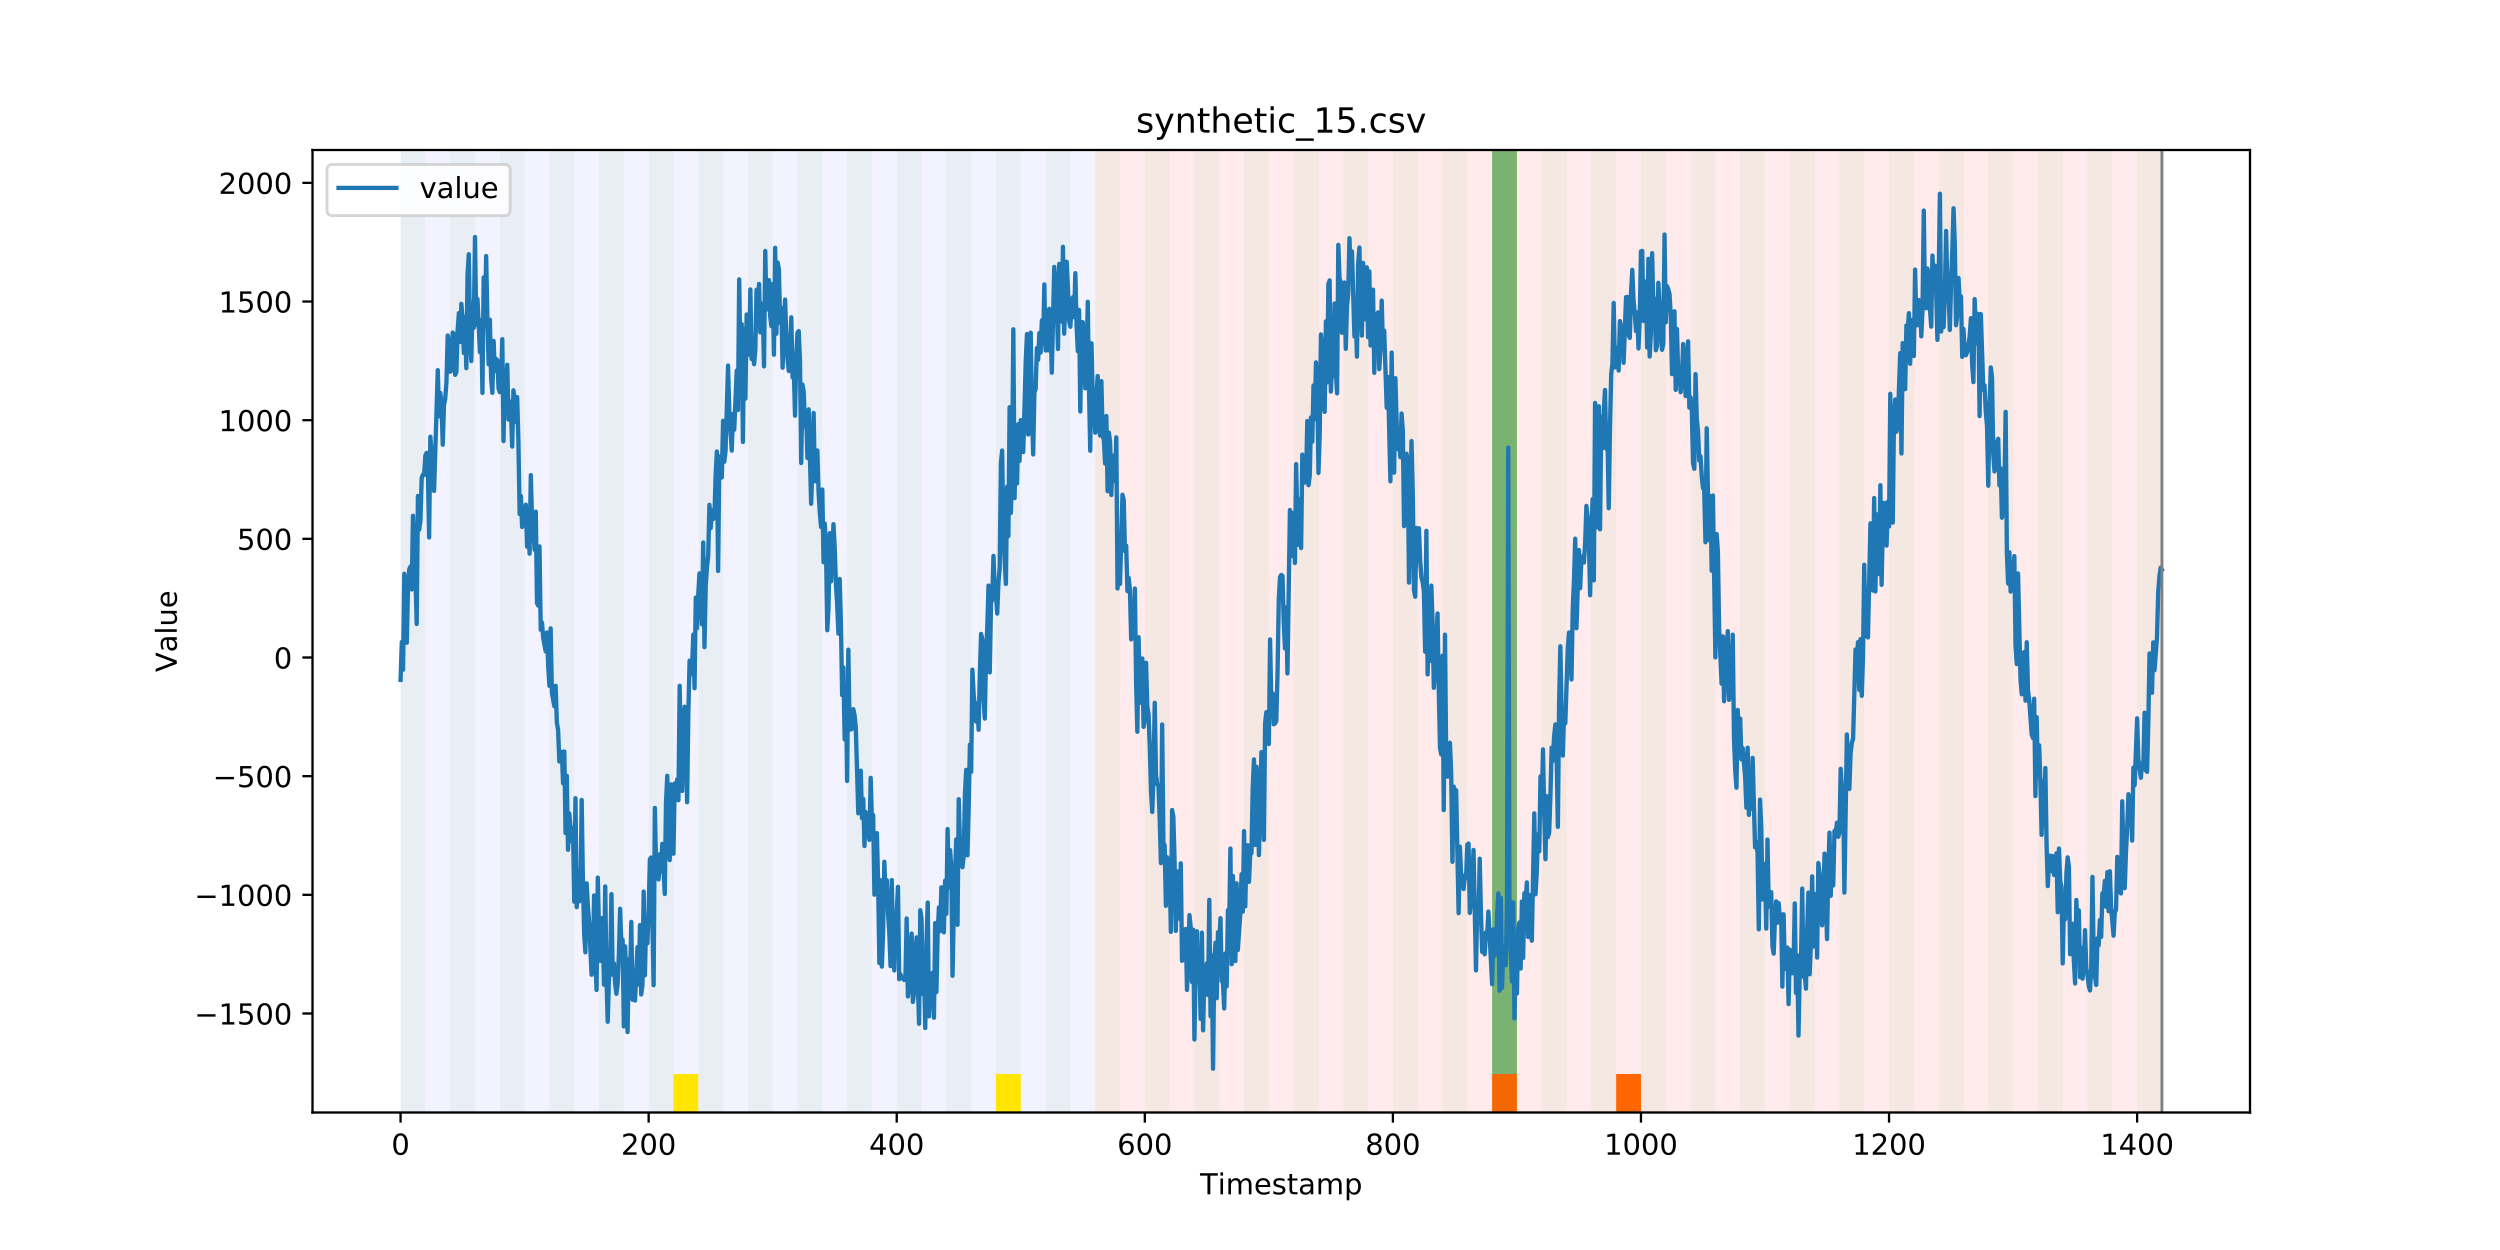 <?xml version="1.0" encoding="utf-8" standalone="no"?>
<!DOCTYPE svg PUBLIC "-//W3C//DTD SVG 1.1//EN"
  "http://www.w3.org/Graphics/SVG/1.1/DTD/svg11.dtd">
<!-- Created with matplotlib (https://matplotlib.org/) -->
<svg height="432pt" version="1.1" viewBox="0 0 864 432" width="864pt" xmlns="http://www.w3.org/2000/svg" xmlns:xlink="http://www.w3.org/1999/xlink">
 <defs>
  <style type="text/css">
*{stroke-linecap:butt;stroke-linejoin:round;}
  </style>
 </defs>
 <g id="figure_1">
  <g id="patch_1">
   <path d="M 0 432 
L 864 432 
L 864 0 
L 0 0 
z
" style="fill:#ffffff;"/>
  </g>
  <g id="axes_1">
   <g id="patch_2">
    <path d="M 108 384.48 
L 777.6 384.48 
L 777.6 51.84 
L 108 51.84 
z
" style="fill:#ffffff;"/>
   </g>
   <g id="patch_3">
    <path clip-path="url(#p6704847ea9)" d="M 138.436 384.48 
L 138.436 51.84 
L 378.498 51.84 
L 378.498 384.48 
z
" style="fill:#0000ff;opacity:0.05;"/>
   </g>
   <g id="patch_4">
    <path clip-path="url(#p6704847ea9)" d="M 378.498 384.48 
L 378.498 51.84 
L 747.164 51.84 
L 747.164 384.48 
z
" style="fill:#ff0000;opacity:0.08;"/>
   </g>
   <g id="patch_5">
    <path clip-path="url(#p6704847ea9)" d="M 138.436 384.48 
L 138.436 51.84 
L 147.01 51.84 
L 147.01 384.48 
z
" style="fill:#008000;opacity:0.04;"/>
   </g>
   <g id="patch_6">
    <path clip-path="url(#p6704847ea9)" d="M 155.584 384.48 
L 155.584 51.84 
L 164.157 51.84 
L 164.157 384.48 
z
" style="fill:#008000;opacity:0.04;"/>
   </g>
   <g id="patch_7">
    <path clip-path="url(#p6704847ea9)" d="M 172.731 384.48 
L 172.731 51.84 
L 181.304 51.84 
L 181.304 384.48 
z
" style="fill:#008000;opacity:0.04;"/>
   </g>
   <g id="patch_8">
    <path clip-path="url(#p6704847ea9)" d="M 189.878 384.48 
L 189.878 51.84 
L 198.452 51.84 
L 198.452 384.48 
z
" style="fill:#008000;opacity:0.04;"/>
   </g>
   <g id="patch_9">
    <path clip-path="url(#p6704847ea9)" d="M 207.025 384.48 
L 207.025 51.84 
L 215.599 51.84 
L 215.599 384.48 
z
" style="fill:#008000;opacity:0.04;"/>
   </g>
   <g id="patch_10">
    <path clip-path="url(#p6704847ea9)" d="M 224.173 384.48 
L 224.173 51.84 
L 232.746 51.84 
L 232.746 384.48 
z
" style="fill:#008000;opacity:0.04;"/>
   </g>
   <g id="patch_11">
    <path clip-path="url(#p6704847ea9)" d="M 232.746 384.48 
L 232.746 371.174 
L 241.32 371.174 
L 241.32 384.48 
z
" style="fill:#ffe500;"/>
   </g>
   <g id="patch_12">
    <path clip-path="url(#p6704847ea9)" d="M 241.32 384.48 
L 241.32 51.84 
L 249.893 51.84 
L 249.893 384.48 
z
" style="fill:#008000;opacity:0.04;"/>
   </g>
   <g id="patch_13">
    <path clip-path="url(#p6704847ea9)" d="M 258.467 384.48 
L 258.467 51.84 
L 267.041 51.84 
L 267.041 384.48 
z
" style="fill:#008000;opacity:0.04;"/>
   </g>
   <g id="patch_14">
    <path clip-path="url(#p6704847ea9)" d="M 275.614 384.48 
L 275.614 51.84 
L 284.188 51.84 
L 284.188 384.48 
z
" style="fill:#008000;opacity:0.04;"/>
   </g>
   <g id="patch_15">
    <path clip-path="url(#p6704847ea9)" d="M 515.676 384.48 
L 515.676 371.174 
L 524.249 371.174 
L 524.249 384.48 
z
" style="fill:#ff6600;"/>
   </g>
   <g id="patch_16">
    <path clip-path="url(#p6704847ea9)" d="M 292.762 384.48 
L 292.762 51.84 
L 301.335 51.84 
L 301.335 384.48 
z
" style="fill:#008000;opacity:0.04;"/>
   </g>
   <g id="patch_17">
    <path clip-path="url(#p6704847ea9)" d="M 309.909 384.48 
L 309.909 51.84 
L 318.482 51.84 
L 318.482 384.48 
z
" style="fill:#008000;opacity:0.04;"/>
   </g>
   <g id="patch_18">
    <path clip-path="url(#p6704847ea9)" d="M 558.544 384.48 
L 558.544 371.174 
L 567.118 371.174 
L 567.118 384.48 
z
" style="fill:#ff6600;"/>
   </g>
   <g id="patch_19">
    <path clip-path="url(#p6704847ea9)" d="M 327.056 384.48 
L 327.056 51.84 
L 335.63 51.84 
L 335.63 384.48 
z
" style="fill:#008000;opacity:0.04;"/>
   </g>
   <g id="patch_20">
    <path clip-path="url(#p6704847ea9)" d="M 344.203 384.48 
L 344.203 51.84 
L 352.777 51.84 
L 352.777 384.48 
z
" style="fill:#008000;opacity:0.04;"/>
   </g>
   <g id="patch_21">
    <path clip-path="url(#p6704847ea9)" d="M 344.203 384.48 
L 344.203 371.174 
L 352.777 371.174 
L 352.777 384.48 
z
" style="fill:#ffe500;"/>
   </g>
   <g id="patch_22">
    <path clip-path="url(#p6704847ea9)" d="M 361.351 384.48 
L 361.351 51.84 
L 369.924 51.84 
L 369.924 384.48 
z
" style="fill:#008000;opacity:0.04;"/>
   </g>
   <g id="patch_23">
    <path clip-path="url(#p6704847ea9)" d="M 378.498 384.48 
L 378.498 51.84 
L 387.071 51.84 
L 387.071 384.48 
z
" style="fill:#008000;opacity:0.04;"/>
   </g>
   <g id="patch_24">
    <path clip-path="url(#p6704847ea9)" d="M 395.645 384.48 
L 395.645 51.84 
L 404.219 51.84 
L 404.219 384.48 
z
" style="fill:#008000;opacity:0.04;"/>
   </g>
   <g id="patch_25">
    <path clip-path="url(#p6704847ea9)" d="M 412.792 384.48 
L 412.792 51.84 
L 421.366 51.84 
L 421.366 384.48 
z
" style="fill:#008000;opacity:0.04;"/>
   </g>
   <g id="patch_26">
    <path clip-path="url(#p6704847ea9)" d="M 429.94 384.48 
L 429.94 51.84 
L 438.513 51.84 
L 438.513 384.48 
z
" style="fill:#008000;opacity:0.04;"/>
   </g>
   <g id="patch_27">
    <path clip-path="url(#p6704847ea9)" d="M 447.087 384.48 
L 447.087 51.84 
L 455.66 51.84 
L 455.66 384.48 
z
" style="fill:#008000;opacity:0.04;"/>
   </g>
   <g id="patch_28">
    <path clip-path="url(#p6704847ea9)" d="M 464.234 384.48 
L 464.234 51.84 
L 472.808 51.84 
L 472.808 384.48 
z
" style="fill:#008000;opacity:0.04;"/>
   </g>
   <g id="patch_29">
    <path clip-path="url(#p6704847ea9)" d="M 481.381 384.48 
L 481.381 51.84 
L 489.955 51.84 
L 489.955 384.48 
z
" style="fill:#008000;opacity:0.04;"/>
   </g>
   <g id="patch_30">
    <path clip-path="url(#p6704847ea9)" d="M 498.529 384.48 
L 498.529 51.84 
L 507.102 51.84 
L 507.102 384.48 
z
" style="fill:#008000;opacity:0.04;"/>
   </g>
   <g id="patch_31">
    <path clip-path="url(#p6704847ea9)" d="M 515.676 384.48 
L 515.676 51.84 
L 524.249 51.84 
L 524.249 384.48 
z
" style="fill:#008000;opacity:0.04;"/>
   </g>
   <g id="patch_32">
    <path clip-path="url(#p6704847ea9)" d="M 515.676 371.174 
L 515.676 51.84 
L 524.249 51.84 
L 524.249 371.174 
z
" style="fill:#008000;opacity:0.5;"/>
   </g>
   <g id="patch_33">
    <path clip-path="url(#p6704847ea9)" d="M 532.823 384.48 
L 532.823 51.84 
L 541.397 51.84 
L 541.397 384.48 
z
" style="fill:#008000;opacity:0.04;"/>
   </g>
   <g id="patch_34">
    <path clip-path="url(#p6704847ea9)" d="M 549.97 384.48 
L 549.97 51.84 
L 558.544 51.84 
L 558.544 384.48 
z
" style="fill:#008000;opacity:0.04;"/>
   </g>
   <g id="patch_35">
    <path clip-path="url(#p6704847ea9)" d="M 567.118 384.48 
L 567.118 51.84 
L 575.691 51.84 
L 575.691 384.48 
z
" style="fill:#008000;opacity:0.04;"/>
   </g>
   <g id="patch_36">
    <path clip-path="url(#p6704847ea9)" d="M 584.265 384.48 
L 584.265 51.84 
L 592.838 51.84 
L 592.838 384.48 
z
" style="fill:#008000;opacity:0.04;"/>
   </g>
   <g id="patch_37">
    <path clip-path="url(#p6704847ea9)" d="M 601.412 384.48 
L 601.412 51.84 
L 609.986 51.84 
L 609.986 384.48 
z
" style="fill:#008000;opacity:0.04;"/>
   </g>
   <g id="patch_38">
    <path clip-path="url(#p6704847ea9)" d="M 618.559 384.48 
L 618.559 51.84 
L 627.133 51.84 
L 627.133 384.48 
z
" style="fill:#008000;opacity:0.04;"/>
   </g>
   <g id="patch_39">
    <path clip-path="url(#p6704847ea9)" d="M 635.707 384.48 
L 635.707 51.84 
L 644.28 51.84 
L 644.28 384.48 
z
" style="fill:#008000;opacity:0.04;"/>
   </g>
   <g id="patch_40">
    <path clip-path="url(#p6704847ea9)" d="M 652.854 384.48 
L 652.854 51.84 
L 661.427 51.84 
L 661.427 384.48 
z
" style="fill:#008000;opacity:0.04;"/>
   </g>
   <g id="patch_41">
    <path clip-path="url(#p6704847ea9)" d="M 670.001 384.48 
L 670.001 51.84 
L 678.575 51.84 
L 678.575 384.48 
z
" style="fill:#008000;opacity:0.04;"/>
   </g>
   <g id="patch_42">
    <path clip-path="url(#p6704847ea9)" d="M 687.148 384.48 
L 687.148 51.84 
L 695.722 51.84 
L 695.722 384.48 
z
" style="fill:#008000;opacity:0.04;"/>
   </g>
   <g id="patch_43">
    <path clip-path="url(#p6704847ea9)" d="M 704.296 384.48 
L 704.296 51.84 
L 712.869 51.84 
L 712.869 384.48 
z
" style="fill:#008000;opacity:0.04;"/>
   </g>
   <g id="patch_44">
    <path clip-path="url(#p6704847ea9)" d="M 721.443 384.48 
L 721.443 51.84 
L 730.016 51.84 
L 730.016 384.48 
z
" style="fill:#008000;opacity:0.04;"/>
   </g>
   <g id="patch_45">
    <path clip-path="url(#p6704847ea9)" d="M 738.59 384.48 
L 738.59 51.84 
L 747.164 51.84 
L 747.164 384.48 
z
" style="fill:#008000;opacity:0.04;"/>
   </g>
   <g id="matplotlib.axis_1">
    <g id="xtick_1">
     <g id="line2d_1">
      <defs>
       <path d="M 0 0 
L 0 3.5 
" id="m5e4b056635" style="stroke:#000000;stroke-width:0.8;"/>
      </defs>
      <g>
       <use style="stroke:#000000;stroke-width:0.8;" x="138.436" xlink:href="#m5e4b056635" y="384.48"/>
      </g>
     </g>
     <g id="text_1">
      <!-- 0 -->
      <defs>
       <path d="M 31.781 66.406 
Q 24.172 66.406 20.328 58.906 
Q 16.5 51.422 16.5 36.375 
Q 16.5 21.391 20.328 13.891 
Q 24.172 6.391 31.781 6.391 
Q 39.453 6.391 43.281 13.891 
Q 47.125 21.391 47.125 36.375 
Q 47.125 51.422 43.281 58.906 
Q 39.453 66.406 31.781 66.406 
z
M 31.781 74.219 
Q 44.047 74.219 50.516 64.516 
Q 56.984 54.828 56.984 36.375 
Q 56.984 17.969 50.516 8.266 
Q 44.047 -1.422 31.781 -1.422 
Q 19.531 -1.422 13.062 8.266 
Q 6.594 17.969 6.594 36.375 
Q 6.594 54.828 13.062 64.516 
Q 19.531 74.219 31.781 74.219 
z
" id="DejaVuSans-48"/>
      </defs>
      <g transform="translate(135.255 399.078)scale(0.1 -0.1)">
       <use xlink:href="#DejaVuSans-48"/>
      </g>
     </g>
    </g>
    <g id="xtick_2">
     <g id="line2d_2">
      <g>
       <use style="stroke:#000000;stroke-width:0.8;" x="224.173" xlink:href="#m5e4b056635" y="384.48"/>
      </g>
     </g>
     <g id="text_2">
      <!-- 200 -->
      <defs>
       <path d="M 19.188 8.297 
L 53.609 8.297 
L 53.609 0 
L 7.328 0 
L 7.328 8.297 
Q 12.938 14.109 22.625 23.891 
Q 32.328 33.688 34.812 36.531 
Q 39.547 41.844 41.422 45.531 
Q 43.312 49.219 43.312 52.781 
Q 43.312 58.594 39.234 62.25 
Q 35.156 65.922 28.609 65.922 
Q 23.969 65.922 18.812 64.312 
Q 13.672 62.703 7.812 59.422 
L 7.812 69.391 
Q 13.766 71.781 18.938 73 
Q 24.125 74.219 28.422 74.219 
Q 39.75 74.219 46.484 68.547 
Q 53.219 62.891 53.219 53.422 
Q 53.219 48.922 51.531 44.891 
Q 49.859 40.875 45.406 35.406 
Q 44.188 33.984 37.641 27.219 
Q 31.109 20.453 19.188 8.297 
z
" id="DejaVuSans-50"/>
      </defs>
      <g transform="translate(214.629 399.078)scale(0.1 -0.1)">
       <use xlink:href="#DejaVuSans-50"/>
       <use x="63.623" xlink:href="#DejaVuSans-48"/>
       <use x="127.246" xlink:href="#DejaVuSans-48"/>
      </g>
     </g>
    </g>
    <g id="xtick_3">
     <g id="line2d_3">
      <g>
       <use style="stroke:#000000;stroke-width:0.8;" x="309.909" xlink:href="#m5e4b056635" y="384.48"/>
      </g>
     </g>
     <g id="text_3">
      <!-- 400 -->
      <defs>
       <path d="M 37.797 64.312 
L 12.891 25.391 
L 37.797 25.391 
z
M 35.203 72.906 
L 47.609 72.906 
L 47.609 25.391 
L 58.016 25.391 
L 58.016 17.188 
L 47.609 17.188 
L 47.609 0 
L 37.797 0 
L 37.797 17.188 
L 4.891 17.188 
L 4.891 26.703 
z
" id="DejaVuSans-52"/>
      </defs>
      <g transform="translate(300.365 399.078)scale(0.1 -0.1)">
       <use xlink:href="#DejaVuSans-52"/>
       <use x="63.623" xlink:href="#DejaVuSans-48"/>
       <use x="127.246" xlink:href="#DejaVuSans-48"/>
      </g>
     </g>
    </g>
    <g id="xtick_4">
     <g id="line2d_4">
      <g>
       <use style="stroke:#000000;stroke-width:0.8;" x="395.645" xlink:href="#m5e4b056635" y="384.48"/>
      </g>
     </g>
     <g id="text_4">
      <!-- 600 -->
      <defs>
       <path d="M 33.016 40.375 
Q 26.375 40.375 22.484 35.828 
Q 18.609 31.297 18.609 23.391 
Q 18.609 15.531 22.484 10.953 
Q 26.375 6.391 33.016 6.391 
Q 39.656 6.391 43.531 10.953 
Q 47.406 15.531 47.406 23.391 
Q 47.406 31.297 43.531 35.828 
Q 39.656 40.375 33.016 40.375 
z
M 52.594 71.297 
L 52.594 62.312 
Q 48.875 64.062 45.094 64.984 
Q 41.312 65.922 37.594 65.922 
Q 27.828 65.922 22.672 59.328 
Q 17.531 52.734 16.797 39.406 
Q 19.672 43.656 24.016 45.922 
Q 28.375 48.188 33.594 48.188 
Q 44.578 48.188 50.953 41.516 
Q 57.328 34.859 57.328 23.391 
Q 57.328 12.156 50.688 5.359 
Q 44.047 -1.422 33.016 -1.422 
Q 20.359 -1.422 13.672 8.266 
Q 6.984 17.969 6.984 36.375 
Q 6.984 53.656 15.188 63.938 
Q 23.391 74.219 37.203 74.219 
Q 40.922 74.219 44.703 73.484 
Q 48.484 72.75 52.594 71.297 
z
" id="DejaVuSans-54"/>
      </defs>
      <g transform="translate(386.101 399.078)scale(0.1 -0.1)">
       <use xlink:href="#DejaVuSans-54"/>
       <use x="63.623" xlink:href="#DejaVuSans-48"/>
       <use x="127.246" xlink:href="#DejaVuSans-48"/>
      </g>
     </g>
    </g>
    <g id="xtick_5">
     <g id="line2d_5">
      <g>
       <use style="stroke:#000000;stroke-width:0.8;" x="481.381" xlink:href="#m5e4b056635" y="384.48"/>
      </g>
     </g>
     <g id="text_5">
      <!-- 800 -->
      <defs>
       <path d="M 31.781 34.625 
Q 24.75 34.625 20.719 30.859 
Q 16.703 27.094 16.703 20.516 
Q 16.703 13.922 20.719 10.156 
Q 24.75 6.391 31.781 6.391 
Q 38.812 6.391 42.859 10.172 
Q 46.922 13.969 46.922 20.516 
Q 46.922 27.094 42.891 30.859 
Q 38.875 34.625 31.781 34.625 
z
M 21.922 38.812 
Q 15.578 40.375 12.031 44.719 
Q 8.5 49.078 8.5 55.328 
Q 8.5 64.062 14.719 69.141 
Q 20.953 74.219 31.781 74.219 
Q 42.672 74.219 48.875 69.141 
Q 55.078 64.062 55.078 55.328 
Q 55.078 49.078 51.531 44.719 
Q 48 40.375 41.703 38.812 
Q 48.828 37.156 52.797 32.312 
Q 56.781 27.484 56.781 20.516 
Q 56.781 9.906 50.312 4.234 
Q 43.844 -1.422 31.781 -1.422 
Q 19.734 -1.422 13.25 4.234 
Q 6.781 9.906 6.781 20.516 
Q 6.781 27.484 10.781 32.312 
Q 14.797 37.156 21.922 38.812 
z
M 18.312 54.391 
Q 18.312 48.734 21.844 45.562 
Q 25.391 42.391 31.781 42.391 
Q 38.141 42.391 41.719 45.562 
Q 45.312 48.734 45.312 54.391 
Q 45.312 60.062 41.719 63.234 
Q 38.141 66.406 31.781 66.406 
Q 25.391 66.406 21.844 63.234 
Q 18.312 60.062 18.312 54.391 
z
" id="DejaVuSans-56"/>
      </defs>
      <g transform="translate(471.838 399.078)scale(0.1 -0.1)">
       <use xlink:href="#DejaVuSans-56"/>
       <use x="63.623" xlink:href="#DejaVuSans-48"/>
       <use x="127.246" xlink:href="#DejaVuSans-48"/>
      </g>
     </g>
    </g>
    <g id="xtick_6">
     <g id="line2d_6">
      <g>
       <use style="stroke:#000000;stroke-width:0.8;" x="567.118" xlink:href="#m5e4b056635" y="384.48"/>
      </g>
     </g>
     <g id="text_6">
      <!-- 1000 -->
      <defs>
       <path d="M 12.406 8.297 
L 28.516 8.297 
L 28.516 63.922 
L 10.984 60.406 
L 10.984 69.391 
L 28.422 72.906 
L 38.281 72.906 
L 38.281 8.297 
L 54.391 8.297 
L 54.391 0 
L 12.406 0 
z
" id="DejaVuSans-49"/>
      </defs>
      <g transform="translate(554.393 399.078)scale(0.1 -0.1)">
       <use xlink:href="#DejaVuSans-49"/>
       <use x="63.623" xlink:href="#DejaVuSans-48"/>
       <use x="127.246" xlink:href="#DejaVuSans-48"/>
       <use x="190.869" xlink:href="#DejaVuSans-48"/>
      </g>
     </g>
    </g>
    <g id="xtick_7">
     <g id="line2d_7">
      <g>
       <use style="stroke:#000000;stroke-width:0.8;" x="652.854" xlink:href="#m5e4b056635" y="384.48"/>
      </g>
     </g>
     <g id="text_7">
      <!-- 1200 -->
      <g transform="translate(640.129 399.078)scale(0.1 -0.1)">
       <use xlink:href="#DejaVuSans-49"/>
       <use x="63.623" xlink:href="#DejaVuSans-50"/>
       <use x="127.246" xlink:href="#DejaVuSans-48"/>
       <use x="190.869" xlink:href="#DejaVuSans-48"/>
      </g>
     </g>
    </g>
    <g id="xtick_8">
     <g id="line2d_8">
      <g>
       <use style="stroke:#000000;stroke-width:0.8;" x="738.59" xlink:href="#m5e4b056635" y="384.48"/>
      </g>
     </g>
     <g id="text_8">
      <!-- 1400 -->
      <g transform="translate(725.865 399.078)scale(0.1 -0.1)">
       <use xlink:href="#DejaVuSans-49"/>
       <use x="63.623" xlink:href="#DejaVuSans-52"/>
       <use x="127.246" xlink:href="#DejaVuSans-48"/>
       <use x="190.869" xlink:href="#DejaVuSans-48"/>
      </g>
     </g>
    </g>
    <g id="text_9">
     <!-- Timestamp -->
     <defs>
      <path d="M -0.297 72.906 
L 61.375 72.906 
L 61.375 64.594 
L 35.5 64.594 
L 35.5 0 
L 25.594 0 
L 25.594 64.594 
L -0.297 64.594 
z
" id="DejaVuSans-84"/>
      <path d="M 9.422 54.688 
L 18.406 54.688 
L 18.406 0 
L 9.422 0 
z
M 9.422 75.984 
L 18.406 75.984 
L 18.406 64.594 
L 9.422 64.594 
z
" id="DejaVuSans-105"/>
      <path d="M 52 44.188 
Q 55.375 50.25 60.062 53.125 
Q 64.75 56 71.094 56 
Q 79.641 56 84.281 50.016 
Q 88.922 44.047 88.922 33.016 
L 88.922 0 
L 79.891 0 
L 79.891 32.719 
Q 79.891 40.578 77.094 44.375 
Q 74.312 48.188 68.609 48.188 
Q 61.625 48.188 57.562 43.547 
Q 53.516 38.922 53.516 30.906 
L 53.516 0 
L 44.484 0 
L 44.484 32.719 
Q 44.484 40.625 41.703 44.406 
Q 38.922 48.188 33.109 48.188 
Q 26.219 48.188 22.156 43.531 
Q 18.109 38.875 18.109 30.906 
L 18.109 0 
L 9.078 0 
L 9.078 54.688 
L 18.109 54.688 
L 18.109 46.188 
Q 21.188 51.219 25.484 53.609 
Q 29.781 56 35.688 56 
Q 41.656 56 45.828 52.969 
Q 50 49.953 52 44.188 
z
" id="DejaVuSans-109"/>
      <path d="M 56.203 29.594 
L 56.203 25.203 
L 14.891 25.203 
Q 15.484 15.922 20.484 11.062 
Q 25.484 6.203 34.422 6.203 
Q 39.594 6.203 44.453 7.469 
Q 49.312 8.734 54.109 11.281 
L 54.109 2.781 
Q 49.266 0.734 44.188 -0.344 
Q 39.109 -1.422 33.891 -1.422 
Q 20.797 -1.422 13.156 6.188 
Q 5.516 13.812 5.516 26.812 
Q 5.516 40.234 12.766 48.109 
Q 20.016 56 32.328 56 
Q 43.359 56 49.781 48.891 
Q 56.203 41.797 56.203 29.594 
z
M 47.219 32.234 
Q 47.125 39.594 43.094 43.984 
Q 39.062 48.391 32.422 48.391 
Q 24.906 48.391 20.391 44.141 
Q 15.875 39.891 15.188 32.172 
z
" id="DejaVuSans-101"/>
      <path d="M 44.281 53.078 
L 44.281 44.578 
Q 40.484 46.531 36.375 47.5 
Q 32.281 48.484 27.875 48.484 
Q 21.188 48.484 17.844 46.438 
Q 14.5 44.391 14.5 40.281 
Q 14.5 37.156 16.891 35.375 
Q 19.281 33.594 26.516 31.984 
L 29.594 31.297 
Q 39.156 29.25 43.188 25.516 
Q 47.219 21.781 47.219 15.094 
Q 47.219 7.469 41.188 3.016 
Q 35.156 -1.422 24.609 -1.422 
Q 20.219 -1.422 15.453 -0.562 
Q 10.688 0.297 5.422 2 
L 5.422 11.281 
Q 10.406 8.688 15.234 7.391 
Q 20.062 6.109 24.812 6.109 
Q 31.156 6.109 34.562 8.281 
Q 37.984 10.453 37.984 14.406 
Q 37.984 18.062 35.516 20.016 
Q 33.062 21.969 24.703 23.781 
L 21.578 24.516 
Q 13.234 26.266 9.516 29.906 
Q 5.812 33.547 5.812 39.891 
Q 5.812 47.609 11.281 51.797 
Q 16.75 56 26.812 56 
Q 31.781 56 36.172 55.266 
Q 40.578 54.547 44.281 53.078 
z
" id="DejaVuSans-115"/>
      <path d="M 18.312 70.219 
L 18.312 54.688 
L 36.812 54.688 
L 36.812 47.703 
L 18.312 47.703 
L 18.312 18.016 
Q 18.312 11.328 20.141 9.422 
Q 21.969 7.516 27.594 7.516 
L 36.812 7.516 
L 36.812 0 
L 27.594 0 
Q 17.188 0 13.234 3.875 
Q 9.281 7.766 9.281 18.016 
L 9.281 47.703 
L 2.688 47.703 
L 2.688 54.688 
L 9.281 54.688 
L 9.281 70.219 
z
" id="DejaVuSans-116"/>
      <path d="M 34.281 27.484 
Q 23.391 27.484 19.188 25 
Q 14.984 22.516 14.984 16.5 
Q 14.984 11.719 18.141 8.906 
Q 21.297 6.109 26.703 6.109 
Q 34.188 6.109 38.703 11.406 
Q 43.219 16.703 43.219 25.484 
L 43.219 27.484 
z
M 52.203 31.203 
L 52.203 0 
L 43.219 0 
L 43.219 8.297 
Q 40.141 3.328 35.547 0.953 
Q 30.953 -1.422 24.312 -1.422 
Q 15.922 -1.422 10.953 3.297 
Q 6 8.016 6 15.922 
Q 6 25.141 12.172 29.828 
Q 18.359 34.516 30.609 34.516 
L 43.219 34.516 
L 43.219 35.406 
Q 43.219 41.609 39.141 45 
Q 35.062 48.391 27.688 48.391 
Q 23 48.391 18.547 47.266 
Q 14.109 46.141 10.016 43.891 
L 10.016 52.203 
Q 14.938 54.109 19.578 55.047 
Q 24.219 56 28.609 56 
Q 40.484 56 46.344 49.844 
Q 52.203 43.703 52.203 31.203 
z
" id="DejaVuSans-97"/>
      <path d="M 18.109 8.203 
L 18.109 -20.797 
L 9.078 -20.797 
L 9.078 54.688 
L 18.109 54.688 
L 18.109 46.391 
Q 20.953 51.266 25.266 53.625 
Q 29.594 56 35.594 56 
Q 45.562 56 51.781 48.094 
Q 58.016 40.188 58.016 27.297 
Q 58.016 14.406 51.781 6.484 
Q 45.562 -1.422 35.594 -1.422 
Q 29.594 -1.422 25.266 0.953 
Q 20.953 3.328 18.109 8.203 
z
M 48.688 27.297 
Q 48.688 37.203 44.609 42.844 
Q 40.531 48.484 33.406 48.484 
Q 26.266 48.484 22.188 42.844 
Q 18.109 37.203 18.109 27.297 
Q 18.109 17.391 22.188 11.75 
Q 26.266 6.109 33.406 6.109 
Q 40.531 6.109 44.609 11.75 
Q 48.688 17.391 48.688 27.297 
z
" id="DejaVuSans-112"/>
     </defs>
     <g transform="translate(414.739 412.757)scale(0.1 -0.1)">
      <use xlink:href="#DejaVuSans-84"/>
      <use x="61.037" xlink:href="#DejaVuSans-105"/>
      <use x="88.82" xlink:href="#DejaVuSans-109"/>
      <use x="186.232" xlink:href="#DejaVuSans-101"/>
      <use x="247.756" xlink:href="#DejaVuSans-115"/>
      <use x="299.855" xlink:href="#DejaVuSans-116"/>
      <use x="339.064" xlink:href="#DejaVuSans-97"/>
      <use x="400.344" xlink:href="#DejaVuSans-109"/>
      <use x="497.756" xlink:href="#DejaVuSans-112"/>
     </g>
    </g>
   </g>
   <g id="matplotlib.axis_2">
    <g id="ytick_1">
     <g id="line2d_9">
      <defs>
       <path d="M 0 0 
L -3.5 0 
" id="m470ff07e34" style="stroke:#000000;stroke-width:0.8;"/>
      </defs>
      <g>
       <use style="stroke:#000000;stroke-width:0.8;" x="108" xlink:href="#m470ff07e34" y="350.27"/>
      </g>
     </g>
     <g id="text_10">
      <!-- −1500 -->
      <defs>
       <path d="M 10.594 35.5 
L 73.188 35.5 
L 73.188 27.203 
L 10.594 27.203 
z
" id="DejaVuSans-8722"/>
       <path d="M 10.797 72.906 
L 49.516 72.906 
L 49.516 64.594 
L 19.828 64.594 
L 19.828 46.734 
Q 21.969 47.469 24.109 47.828 
Q 26.266 48.188 28.422 48.188 
Q 40.625 48.188 47.75 41.5 
Q 54.891 34.812 54.891 23.391 
Q 54.891 11.625 47.562 5.094 
Q 40.234 -1.422 26.906 -1.422 
Q 22.312 -1.422 17.547 -0.641 
Q 12.797 0.141 7.719 1.703 
L 7.719 11.625 
Q 12.109 9.234 16.797 8.062 
Q 21.484 6.891 26.703 6.891 
Q 35.156 6.891 40.078 11.328 
Q 45.016 15.766 45.016 23.391 
Q 45.016 31 40.078 35.438 
Q 35.156 39.891 26.703 39.891 
Q 22.75 39.891 18.812 39.016 
Q 14.891 38.141 10.797 36.281 
z
" id="DejaVuSans-53"/>
      </defs>
      <g transform="translate(67.17 354.069)scale(0.1 -0.1)">
       <use xlink:href="#DejaVuSans-8722"/>
       <use x="83.789" xlink:href="#DejaVuSans-49"/>
       <use x="147.412" xlink:href="#DejaVuSans-53"/>
       <use x="211.035" xlink:href="#DejaVuSans-48"/>
       <use x="274.658" xlink:href="#DejaVuSans-48"/>
      </g>
     </g>
    </g>
    <g id="ytick_2">
     <g id="line2d_10">
      <g>
       <use style="stroke:#000000;stroke-width:0.8;" x="108" xlink:href="#m470ff07e34" y="309.26"/>
      </g>
     </g>
     <g id="text_11">
      <!-- −1000 -->
      <g transform="translate(67.17 313.059)scale(0.1 -0.1)">
       <use xlink:href="#DejaVuSans-8722"/>
       <use x="83.789" xlink:href="#DejaVuSans-49"/>
       <use x="147.412" xlink:href="#DejaVuSans-48"/>
       <use x="211.035" xlink:href="#DejaVuSans-48"/>
       <use x="274.658" xlink:href="#DejaVuSans-48"/>
      </g>
     </g>
    </g>
    <g id="ytick_3">
     <g id="line2d_11">
      <g>
       <use style="stroke:#000000;stroke-width:0.8;" x="108" xlink:href="#m470ff07e34" y="268.249"/>
      </g>
     </g>
     <g id="text_12">
      <!-- −500 -->
      <g transform="translate(73.533 272.048)scale(0.1 -0.1)">
       <use xlink:href="#DejaVuSans-8722"/>
       <use x="83.789" xlink:href="#DejaVuSans-53"/>
       <use x="147.412" xlink:href="#DejaVuSans-48"/>
       <use x="211.035" xlink:href="#DejaVuSans-48"/>
      </g>
     </g>
    </g>
    <g id="ytick_4">
     <g id="line2d_12">
      <g>
       <use style="stroke:#000000;stroke-width:0.8;" x="108" xlink:href="#m470ff07e34" y="227.239"/>
      </g>
     </g>
     <g id="text_13">
      <!-- 0 -->
      <g transform="translate(94.638 231.038)scale(0.1 -0.1)">
       <use xlink:href="#DejaVuSans-48"/>
      </g>
     </g>
    </g>
    <g id="ytick_5">
     <g id="line2d_13">
      <g>
       <use style="stroke:#000000;stroke-width:0.8;" x="108" xlink:href="#m470ff07e34" y="186.228"/>
      </g>
     </g>
     <g id="text_14">
      <!-- 500 -->
      <g transform="translate(81.912 190.028)scale(0.1 -0.1)">
       <use xlink:href="#DejaVuSans-53"/>
       <use x="63.623" xlink:href="#DejaVuSans-48"/>
       <use x="127.246" xlink:href="#DejaVuSans-48"/>
      </g>
     </g>
    </g>
    <g id="ytick_6">
     <g id="line2d_14">
      <g>
       <use style="stroke:#000000;stroke-width:0.8;" x="108" xlink:href="#m470ff07e34" y="145.218"/>
      </g>
     </g>
     <g id="text_15">
      <!-- 1000 -->
      <g transform="translate(75.55 149.017)scale(0.1 -0.1)">
       <use xlink:href="#DejaVuSans-49"/>
       <use x="63.623" xlink:href="#DejaVuSans-48"/>
       <use x="127.246" xlink:href="#DejaVuSans-48"/>
       <use x="190.869" xlink:href="#DejaVuSans-48"/>
      </g>
     </g>
    </g>
    <g id="ytick_7">
     <g id="line2d_15">
      <g>
       <use style="stroke:#000000;stroke-width:0.8;" x="108" xlink:href="#m470ff07e34" y="104.208"/>
      </g>
     </g>
     <g id="text_16">
      <!-- 1500 -->
      <g transform="translate(75.55 108.007)scale(0.1 -0.1)">
       <use xlink:href="#DejaVuSans-49"/>
       <use x="63.623" xlink:href="#DejaVuSans-53"/>
       <use x="127.246" xlink:href="#DejaVuSans-48"/>
       <use x="190.869" xlink:href="#DejaVuSans-48"/>
      </g>
     </g>
    </g>
    <g id="ytick_8">
     <g id="line2d_16">
      <g>
       <use style="stroke:#000000;stroke-width:0.8;" x="108" xlink:href="#m470ff07e34" y="63.197"/>
      </g>
     </g>
     <g id="text_17">
      <!-- 2000 -->
      <g transform="translate(75.55 66.996)scale(0.1 -0.1)">
       <use xlink:href="#DejaVuSans-50"/>
       <use x="63.623" xlink:href="#DejaVuSans-48"/>
       <use x="127.246" xlink:href="#DejaVuSans-48"/>
       <use x="190.869" xlink:href="#DejaVuSans-48"/>
      </g>
     </g>
    </g>
    <g id="text_18">
     <!-- Value -->
     <defs>
      <path d="M 28.609 0 
L 0.781 72.906 
L 11.078 72.906 
L 34.188 11.531 
L 57.328 72.906 
L 67.578 72.906 
L 39.797 0 
z
" id="DejaVuSans-86"/>
      <path d="M 9.422 75.984 
L 18.406 75.984 
L 18.406 0 
L 9.422 0 
z
" id="DejaVuSans-108"/>
      <path d="M 8.5 21.578 
L 8.5 54.688 
L 17.484 54.688 
L 17.484 21.922 
Q 17.484 14.156 20.5 10.266 
Q 23.531 6.391 29.594 6.391 
Q 36.859 6.391 41.078 11.031 
Q 45.312 15.672 45.312 23.688 
L 45.312 54.688 
L 54.297 54.688 
L 54.297 0 
L 45.312 0 
L 45.312 8.406 
Q 42.047 3.422 37.719 1 
Q 33.406 -1.422 27.688 -1.422 
Q 18.266 -1.422 13.375 4.438 
Q 8.5 10.297 8.5 21.578 
z
M 31.109 56 
z
" id="DejaVuSans-117"/>
     </defs>
     <g transform="translate(61.091 232.273)rotate(-90)scale(0.1 -0.1)">
      <use xlink:href="#DejaVuSans-86"/>
      <use x="68.299" xlink:href="#DejaVuSans-97"/>
      <use x="129.578" xlink:href="#DejaVuSans-108"/>
      <use x="157.361" xlink:href="#DejaVuSans-117"/>
      <use x="220.74" xlink:href="#DejaVuSans-101"/>
     </g>
    </g>
   </g>
   <g id="line2d_17">
    <path clip-path="url(#p6704847ea9)" d="M 138.436 234.985 
L 138.865 221.89 
L 139.294 231.455 
L 139.722 198.294 
L 140.58 222.125 
L 141.008 202.898 
L 141.437 196.775 
L 141.866 195.787 
L 142.294 203.716 
L 142.723 178.245 
L 143.581 198.799 
L 144.009 215.639 
L 144.438 171.41 
L 144.867 183.061 
L 145.295 179.898 
L 145.724 165.234 
L 146.153 164.015 
L 146.581 164.129 
L 147.01 157.441 
L 147.439 156.515 
L 147.867 162.701 
L 148.296 185.729 
L 148.725 150.927 
L 149.153 156.86 
L 149.582 155.705 
L 150.011 169.654 
L 151.297 127.924 
L 151.725 143.909 
L 152.154 135.779 
L 152.583 139.251 
L 153.012 153.707 
L 153.44 139.922 
L 153.869 137.861 
L 154.298 131.974 
L 154.726 115.944 
L 155.155 118.513 
L 155.584 128.47 
L 156.012 128.107 
L 156.441 114.947 
L 156.87 115.366 
L 157.298 129.546 
L 157.727 128.608 
L 158.156 114.236 
L 158.584 108.214 
L 159.013 118.182 
L 159.442 105.013 
L 159.87 110.208 
L 160.299 122.011 
L 160.728 109.577 
L 161.156 127.24 
L 161.585 95.034 
L 162.014 87.866 
L 162.443 116.632 
L 162.871 124.787 
L 163.3 104.652 
L 163.729 113.314 
L 164.157 81.911 
L 164.586 112.236 
L 165.015 103.384 
L 165.872 121.725 
L 166.301 110.599 
L 166.729 135.789 
L 167.158 95.86 
L 167.587 112.77 
L 168.015 88.494 
L 168.444 110.326 
L 168.873 125.899 
L 169.301 110.51 
L 169.73 130.687 
L 170.159 135.763 
L 170.587 117.822 
L 171.016 128.189 
L 171.445 124.027 
L 171.873 124.533 
L 172.302 134.239 
L 172.731 135.534 
L 173.16 131.789 
L 173.588 117.214 
L 174.017 152.432 
L 174.446 128.028 
L 174.874 133.147 
L 175.303 126.053 
L 175.732 144.997 
L 176.16 138.717 
L 176.589 142.12 
L 177.018 154.333 
L 177.446 134.895 
L 177.875 137.777 
L 178.304 145.823 
L 178.732 137.238 
L 179.161 152.42 
L 179.59 177.64 
L 180.018 171.467 
L 180.447 182.115 
L 180.876 175.434 
L 181.304 179.917 
L 181.733 174.412 
L 182.162 188.952 
L 182.591 178.483 
L 183.019 191.35 
L 183.448 164.187 
L 183.877 180.059 
L 184.305 180.549 
L 184.734 189.974 
L 185.163 176.831 
L 185.591 208.491 
L 186.02 209.304 
L 186.449 188.833 
L 186.877 217.631 
L 187.306 215.151 
L 187.735 220.467 
L 188.592 225.118 
L 189.021 218.575 
L 189.449 229.928 
L 189.878 237.032 
L 190.307 217.163 
L 190.735 239.479 
L 191.593 244.086 
L 192.022 237.014 
L 192.45 249.732 
L 192.879 252.251 
L 193.308 263.173 
L 194.165 259.814 
L 194.594 270.73 
L 195.022 259.705 
L 195.451 287.916 
L 195.88 268.106 
L 196.308 293.691 
L 196.737 281.114 
L 197.594 290.8 
L 198.023 286.037 
L 198.452 311.609 
L 198.88 275.85 
L 199.309 313.52 
L 199.738 301.069 
L 200.166 311.53 
L 200.595 309.337 
L 201.024 276.465 
L 201.452 304.321 
L 201.881 322.634 
L 202.31 329.131 
L 202.739 305.287 
L 203.167 313.082 
L 203.596 318.72 
L 204.453 336.869 
L 204.882 333.498 
L 205.311 309.465 
L 205.739 331.145 
L 206.168 342.127 
L 206.597 303.29 
L 207.025 322.566 
L 207.454 332.103 
L 207.883 317.281 
L 208.311 320.582 
L 208.74 340.324 
L 209.169 306.35 
L 209.597 337.774 
L 210.026 353.123 
L 210.455 338.055 
L 210.883 334.405 
L 211.312 309.021 
L 211.741 336.845 
L 212.17 332.967 
L 212.598 339.973 
L 213.027 343.464 
L 213.456 339.987 
L 213.884 329.951 
L 214.313 314.072 
L 214.742 327.037 
L 215.17 324.708 
L 215.599 354.743 
L 216.028 327.052 
L 216.456 336.178 
L 216.885 356.658 
L 217.314 331.536 
L 217.742 339.379 
L 218.171 318.618 
L 218.6 345.511 
L 219.028 340.539 
L 219.457 345.79 
L 220.314 327.329 
L 220.743 340.251 
L 221.172 319.709 
L 221.601 343.686 
L 222.029 340.361 
L 222.458 308.118 
L 222.887 337.062 
L 223.315 317.822 
L 223.744 326.018 
L 224.173 314.534 
L 224.601 296.927 
L 225.03 296.367 
L 225.887 340.476 
L 226.316 279.223 
L 226.745 299.819 
L 227.173 299.242 
L 227.602 303.92 
L 228.031 295.188 
L 228.459 301.24 
L 228.888 291.639 
L 229.745 308.959 
L 230.174 277.251 
L 230.603 268.115 
L 231.031 288.168 
L 231.46 297.232 
L 231.889 271.081 
L 232.318 276.875 
L 232.746 295.037 
L 233.175 270.76 
L 233.604 275.775 
L 234.032 269.344 
L 234.461 276.568 
L 234.89 237.008 
L 235.318 260.513 
L 235.747 273.345 
L 236.176 248.047 
L 236.604 244.24 
L 237.033 256.703 
L 237.462 277.252 
L 237.89 246.372 
L 238.319 228.331 
L 238.748 233.086 
L 239.176 230.506 
L 239.605 219.285 
L 240.034 237.864 
L 240.462 206.525 
L 240.891 217.117 
L 241.32 205.238 
L 241.749 198.145 
L 242.177 205.149 
L 242.606 215.775 
L 243.035 187.477 
L 243.463 223.657 
L 243.892 202.654 
L 244.321 196.116 
L 244.749 192.071 
L 245.178 174.462 
L 245.607 182.528 
L 246.035 176.314 
L 246.464 179.392 
L 246.893 178.8 
L 247.321 164.357 
L 247.75 156.049 
L 248.179 197.32 
L 248.607 157.815 
L 249.036 157.661 
L 249.465 165.006 
L 249.893 145.442 
L 250.322 159.57 
L 250.751 155.848 
L 251.608 126.337 
L 252.037 142.024 
L 252.894 155.731 
L 253.323 143.008 
L 253.752 148.512 
L 254.609 128.101 
L 255.038 141.688 
L 255.466 96.544 
L 255.895 125.706 
L 256.324 111.992 
L 256.752 152.761 
L 257.181 113.723 
L 257.61 137.764 
L 258.038 108.703 
L 258.467 113.87 
L 258.896 122.629 
L 259.324 100.035 
L 259.753 124.052 
L 260.182 121.565 
L 260.61 125.856 
L 261.039 120.894 
L 261.468 100.152 
L 261.897 105.805 
L 262.325 98.125 
L 262.754 114.883 
L 263.183 104.946 
L 263.611 106.221 
L 264.04 126.627 
L 264.469 86.735 
L 264.897 106.975 
L 265.326 99.119 
L 265.755 96.812 
L 266.183 109.39 
L 266.612 112.754 
L 267.041 98.182 
L 267.469 122.585 
L 267.898 85.643 
L 268.327 115.333 
L 268.755 90.699 
L 269.184 93.139 
L 269.613 111.601 
L 270.041 106.443 
L 270.47 127.073 
L 270.899 111.377 
L 271.328 103.521 
L 271.756 116.364 
L 272.185 124.434 
L 272.614 128.224 
L 273.042 121.912 
L 273.471 109.662 
L 273.9 130.406 
L 274.328 127.487 
L 274.757 143.662 
L 275.186 123.225 
L 275.614 114.928 
L 276.043 114.429 
L 276.472 124.787 
L 276.9 160.005 
L 277.329 132.907 
L 277.758 135.318 
L 278.186 147.491 
L 278.615 143.207 
L 279.044 158.278 
L 279.472 141.476 
L 280.33 174.099 
L 280.759 161.678 
L 281.187 142.736 
L 281.616 166.327 
L 282.045 155.707 
L 282.473 155.695 
L 282.902 170.039 
L 283.331 177.17 
L 283.759 182.114 
L 284.188 169.175 
L 284.617 194.319 
L 285.045 180.94 
L 285.474 190.444 
L 285.903 217.804 
L 286.331 210.12 
L 286.76 184.266 
L 287.189 200.938 
L 288.046 181.158 
L 288.475 189.284 
L 288.903 202.164 
L 289.332 208.868 
L 289.761 218.991 
L 290.19 200.094 
L 290.618 215.287 
L 291.047 240.242 
L 291.476 230.668 
L 291.904 255.535 
L 292.333 237.21 
L 292.762 269.912 
L 293.19 224.535 
L 293.619 251.671 
L 294.048 252.1 
L 294.476 251.83 
L 294.905 245.09 
L 295.334 247.189 
L 295.762 251.451 
L 296.62 281.081 
L 297.048 271.823 
L 297.477 266.348 
L 297.906 282.732 
L 298.334 276.103 
L 298.763 292.387 
L 299.192 280.664 
L 299.62 281.561 
L 300.049 287.516 
L 300.478 290.247 
L 300.907 268.836 
L 301.335 283.647 
L 301.764 281.69 
L 302.193 309.201 
L 303.05 287.926 
L 303.479 305.077 
L 303.907 332.839 
L 304.336 304.226 
L 304.765 334.059 
L 305.193 322.42 
L 305.622 297.819 
L 306.051 308.372 
L 306.479 304.189 
L 306.908 315.558 
L 307.337 322.296 
L 307.765 333.887 
L 308.194 304.148 
L 308.623 324.684 
L 309.051 335.391 
L 309.48 317.037 
L 309.909 315.59 
L 310.338 306.488 
L 310.766 338.428 
L 311.195 336.717 
L 311.624 337.87 
L 312.052 338.128 
L 312.481 338.699 
L 312.91 338.424 
L 313.338 317.428 
L 313.767 344.369 
L 314.196 340.901 
L 314.624 328.295 
L 315.053 322.649 
L 315.482 346.264 
L 315.91 343.036 
L 316.339 330.218 
L 316.768 323.977 
L 317.625 353.809 
L 318.054 314.568 
L 318.482 317.519 
L 318.911 343.568 
L 319.34 334.973 
L 319.769 355.277 
L 320.197 325.669 
L 320.626 311.917 
L 321.055 351.248 
L 321.483 339.632 
L 321.912 336.848 
L 322.341 336.198 
L 322.769 351.725 
L 323.198 319.044 
L 323.627 342.853 
L 324.055 322.753 
L 324.484 313.589 
L 324.913 321.808 
L 325.341 306.658 
L 325.77 316.307 
L 326.199 322.228 
L 326.627 304.353 
L 327.056 315.819 
L 327.485 286.517 
L 327.913 306.662 
L 328.342 293.778 
L 328.771 299.645 
L 329.199 337.23 
L 329.628 314.628 
L 330.486 290.084 
L 330.914 319.609 
L 331.343 276.212 
L 331.772 293.091 
L 332.2 292.366 
L 332.629 299.701 
L 333.058 295.793 
L 333.486 274.401 
L 333.915 266.064 
L 334.344 295.593 
L 334.772 279.254 
L 335.201 257.351 
L 335.63 266.74 
L 336.058 231.424 
L 336.487 239.902 
L 337.344 249.376 
L 337.773 242.999 
L 338.202 252.206 
L 338.63 232.674 
L 339.059 219.094 
L 339.488 220.972 
L 339.917 241.417 
L 340.345 248.342 
L 340.774 226.593 
L 341.203 216.714 
L 341.631 202.381 
L 342.06 232.384 
L 342.489 208.484 
L 342.917 207.054 
L 343.346 192.116 
L 343.775 204.217 
L 344.203 205.276 
L 344.632 212.048 
L 345.061 201.263 
L 345.489 196.368 
L 345.918 159.82 
L 346.347 155.703 
L 346.775 185.165 
L 347.633 201.81 
L 348.061 168.183 
L 348.49 185.279 
L 348.919 140.726 
L 349.348 177.277 
L 349.776 162.258 
L 350.205 113.808 
L 350.634 172.14 
L 351.062 152.049 
L 351.491 167.064 
L 351.92 146.594 
L 352.348 159.31 
L 352.777 145.182 
L 353.206 147.514 
L 353.634 156.244 
L 354.492 124.981 
L 354.92 115.445 
L 355.349 150.172 
L 356.206 114.967 
L 356.635 141.3 
L 357.064 157.055 
L 357.492 135.636 
L 357.921 134.399 
L 358.35 120.275 
L 358.778 124.377 
L 359.207 115.095 
L 359.636 121.851 
L 360.065 110.717 
L 360.493 118.688 
L 360.922 98.296 
L 361.351 121.123 
L 361.779 107.424 
L 362.208 121.092 
L 362.637 106.744 
L 363.065 109.177 
L 363.494 128.794 
L 364.351 92.241 
L 365.209 104.332 
L 365.637 120.618 
L 366.066 91.195 
L 366.495 104.601 
L 366.923 111.165 
L 367.352 85.301 
L 367.781 115.318 
L 368.638 90.452 
L 369.067 99.258 
L 369.496 110.99 
L 369.924 112.92 
L 370.353 103.97 
L 370.782 102.717 
L 371.21 109.633 
L 371.639 94.399 
L 372.068 112.486 
L 372.496 121.362 
L 372.925 107.129 
L 373.354 142.222 
L 373.782 111.342 
L 374.211 111.358 
L 375.068 134.199 
L 375.497 126.786 
L 375.926 104.299 
L 376.354 134.37 
L 376.783 155.775 
L 377.212 118.638 
L 377.64 136.772 
L 378.069 138.818 
L 378.498 149.533 
L 378.927 136.811 
L 379.355 129.955 
L 379.784 148.083 
L 380.213 150.544 
L 380.641 131.724 
L 381.07 150.7 
L 381.499 151.995 
L 381.927 160.195 
L 382.356 143.769 
L 382.785 169.758 
L 383.213 149.493 
L 383.642 152.641 
L 384.071 171.061 
L 384.499 157.45 
L 384.928 158.461 
L 385.357 166.312 
L 385.785 151.155 
L 386.214 203.36 
L 386.643 196.335 
L 387.071 201.833 
L 387.929 170.987 
L 388.357 172.778 
L 388.786 190.475 
L 389.215 188.621 
L 389.644 204.293 
L 390.072 199.697 
L 390.501 203.863 
L 390.93 220.973 
L 391.358 218.21 
L 391.787 219.282 
L 392.216 203.385 
L 392.644 236.526 
L 393.073 252.901 
L 393.502 220.226 
L 393.93 242.87 
L 394.359 241.173 
L 394.788 227.566 
L 395.216 251.208 
L 395.645 248.951 
L 396.074 229.071 
L 396.502 244.068 
L 396.931 246.807 
L 397.36 258.101 
L 397.788 273.347 
L 398.217 280.637 
L 398.646 267.67 
L 399.075 242.882 
L 399.503 267.664 
L 399.932 271.074 
L 400.361 271.653 
L 400.789 283.166 
L 401.218 298.3 
L 401.647 250.375 
L 402.075 291.254 
L 402.504 292.15 
L 402.933 313.047 
L 403.361 296.267 
L 404.219 300.894 
L 404.647 322.047 
L 405.076 279.94 
L 405.505 282.271 
L 405.933 297.583 
L 406.362 321.706 
L 406.791 301.11 
L 407.219 314.834 
L 407.648 317.499 
L 408.077 298.353 
L 408.506 332.06 
L 408.934 324.738 
L 409.363 328.946 
L 409.792 321.059 
L 410.22 342.125 
L 410.649 332.623 
L 411.078 316.24 
L 411.506 320.464 
L 411.935 339.332 
L 412.364 321.311 
L 412.792 359.257 
L 413.221 334.158 
L 413.65 321.845 
L 414.078 339.494 
L 414.507 332.36 
L 414.936 352.139 
L 415.364 322.324 
L 415.793 356.078 
L 416.222 337.426 
L 416.65 336.755 
L 417.079 332.934 
L 417.508 343.902 
L 417.936 310.974 
L 418.365 351.198 
L 418.794 330.112 
L 419.223 369.36 
L 419.651 332.531 
L 420.08 325.779 
L 420.509 344.976 
L 420.937 322.183 
L 421.366 326.105 
L 421.795 317.326 
L 422.223 338.998 
L 422.652 339.632 
L 423.081 348.533 
L 423.509 329.492 
L 423.938 340.909 
L 424.367 314.56 
L 424.795 320.882 
L 425.224 293.254 
L 425.653 333.25 
L 426.081 302.743 
L 426.51 322.307 
L 426.939 332.145 
L 427.367 305.27 
L 427.796 328.314 
L 428.654 315.838 
L 429.082 302.151 
L 429.511 315.079 
L 429.94 287.243 
L 430.368 313.268 
L 430.797 293.506 
L 431.226 292.133 
L 431.654 304.767 
L 432.083 294.487 
L 432.512 294.867 
L 432.94 272.371 
L 433.369 262.448 
L 433.798 292.032 
L 434.226 264.995 
L 434.655 274.793 
L 435.084 295.522 
L 435.941 259.935 
L 436.37 261.042 
L 436.798 290.25 
L 437.227 249.946 
L 437.656 246.126 
L 438.085 255.09 
L 438.513 257.138 
L 438.942 220.992 
L 439.371 243.54 
L 439.799 239.598 
L 440.228 250.323 
L 440.657 250.027 
L 441.085 249.205 
L 441.514 232.518 
L 441.943 207.382 
L 442.371 199.458 
L 442.8 198.693 
L 443.229 198.996 
L 443.657 214.94 
L 444.086 224.104 
L 444.515 209.955 
L 444.943 232.734 
L 445.801 176.253 
L 446.229 192.188 
L 446.658 177.253 
L 447.087 181.8 
L 447.515 194.564 
L 447.944 160.402 
L 448.373 180.073 
L 448.802 188.317 
L 449.23 172.521 
L 449.659 189.397 
L 450.088 157.118 
L 450.516 158.866 
L 450.945 166.771 
L 451.374 165.764 
L 451.802 145.498 
L 452.231 167.674 
L 452.66 164.167 
L 453.088 144.241 
L 453.517 152.646 
L 453.946 133.21 
L 454.374 144.79 
L 454.803 125.247 
L 455.232 131.679 
L 455.66 163.45 
L 456.089 150.067 
L 456.518 115.584 
L 456.946 120.921 
L 457.375 139.521 
L 457.804 142.342 
L 458.233 111.067 
L 458.661 132.185 
L 459.09 98.145 
L 459.519 96.916 
L 459.947 135.34 
L 460.376 126.335 
L 460.805 129.958 
L 461.233 104.888 
L 461.662 127.894 
L 462.091 135.941 
L 462.519 84.608 
L 462.948 96.165 
L 463.377 97.562 
L 463.805 115.041 
L 464.663 97.648 
L 465.091 120.562 
L 465.52 105.683 
L 465.949 101.498 
L 466.377 82.32 
L 466.806 95.023 
L 467.235 86.867 
L 468.092 116.311 
L 468.521 106.754 
L 468.95 123.26 
L 469.378 91.314 
L 469.807 85.527 
L 470.236 104.188 
L 470.664 115.978 
L 471.093 90.862 
L 471.522 103.178 
L 471.95 110.343 
L 472.379 92.378 
L 472.808 116.518 
L 473.236 93.768 
L 473.665 119.4 
L 474.094 105.162 
L 474.522 100.089 
L 474.951 128.86 
L 475.38 108.66 
L 475.808 116.314 
L 476.237 107.976 
L 476.666 127.596 
L 477.094 120.46 
L 477.523 103.886 
L 477.952 120.61 
L 478.381 114.258 
L 479.238 140.912 
L 479.667 130.247 
L 480.524 166.345 
L 480.953 121.84 
L 481.381 151.967 
L 481.81 163.362 
L 482.239 130.714 
L 482.667 145.534 
L 483.096 155.21 
L 483.525 152.433 
L 483.953 157.997 
L 484.382 142.915 
L 484.811 148.828 
L 485.239 181.847 
L 485.668 158.748 
L 486.097 156.824 
L 486.525 160.285 
L 486.954 201.358 
L 487.812 152.449 
L 488.24 169.959 
L 488.669 203.883 
L 489.098 206.229 
L 489.526 182.474 
L 489.955 193.664 
L 490.384 182.573 
L 490.812 193.825 
L 491.241 199.46 
L 491.67 201.199 
L 492.098 204.435 
L 492.527 225.245 
L 492.956 183.454 
L 493.384 233.076 
L 493.813 218.833 
L 494.242 228.399 
L 494.67 202.393 
L 495.099 215.186 
L 495.528 237.712 
L 495.956 231.193 
L 496.814 212.015 
L 497.243 238.933 
L 497.671 258.534 
L 498.1 260.729 
L 498.529 226.609 
L 498.957 279.973 
L 499.386 219.334 
L 499.815 263.239 
L 500.243 268.422 
L 500.672 263.602 
L 501.101 256.718 
L 501.529 267.215 
L 501.958 297.842 
L 502.387 271.846 
L 502.815 273.212 
L 503.244 273.145 
L 504.101 315.586 
L 504.53 292.62 
L 504.959 302.625 
L 505.387 302.692 
L 505.816 307.241 
L 506.245 302.524 
L 506.673 303.559 
L 507.102 291.895 
L 507.531 291.527 
L 507.96 315.513 
L 508.388 311.362 
L 508.817 304.862 
L 509.246 293.749 
L 510.103 335.383 
L 510.532 313.001 
L 510.96 318.808 
L 511.389 296.77 
L 511.818 315.786 
L 512.246 328.999 
L 512.675 327.895 
L 513.104 329.804 
L 513.532 322.261 
L 513.961 323.322 
L 514.39 315.029 
L 515.676 340.147 
L 516.104 321.187 
L 516.533 330.292 
L 516.962 327.644 
L 517.391 316.55 
L 517.819 308.75 
L 518.248 342.411 
L 518.677 310.304 
L 519.105 341.388 
L 519.534 327.261 
L 519.963 327.631 
L 520.391 333.559 
L 520.82 312.525 
L 521.249 154.678 
L 521.677 320.7 
L 522.106 328.469 
L 522.535 339.186 
L 522.963 311.871 
L 523.392 351.967 
L 523.821 331.728 
L 524.249 343.335 
L 524.678 320.793 
L 525.107 318.805 
L 525.535 334.741 
L 525.964 311.554 
L 526.393 331.066 
L 526.822 308.694 
L 527.25 312.427 
L 527.679 304.957 
L 528.108 323.813 
L 528.536 309.315 
L 528.965 314.468 
L 529.394 325.101 
L 530.251 281.096 
L 530.68 309.075 
L 531.108 301.448 
L 531.537 288.302 
L 531.966 294.198 
L 532.394 268.327 
L 532.823 280.965 
L 533.252 258.991 
L 533.68 281.014 
L 534.109 296.924 
L 534.538 275.159 
L 534.966 289.28 
L 535.395 287.709 
L 535.824 274.948 
L 536.252 258.36 
L 536.681 262.954 
L 537.11 254.381 
L 537.539 250.341 
L 537.967 260.989 
L 538.396 285.764 
L 538.825 243.278 
L 539.253 223.367 
L 539.682 246.58 
L 540.111 261.133 
L 540.539 245.933 
L 540.968 249.965 
L 541.825 223.991 
L 542.254 218.601 
L 542.683 223.376 
L 543.111 234.806 
L 543.54 210.11 
L 543.969 200.423 
L 544.397 186.171 
L 544.826 217.115 
L 545.683 190.106 
L 546.112 203.286 
L 546.541 192.308 
L 546.97 193.128 
L 547.398 194.438 
L 547.827 187.69 
L 548.256 174.851 
L 548.684 178.778 
L 549.113 186.682 
L 549.542 205.733 
L 549.97 184.954 
L 550.399 172.496 
L 550.828 200.562 
L 551.256 139.242 
L 551.685 182.301 
L 552.114 175.513 
L 552.542 140.394 
L 552.971 182.922 
L 553.4 144.04 
L 553.828 154.891 
L 554.257 142.466 
L 554.686 134.765 
L 555.114 155.089 
L 555.543 149.589 
L 555.972 175.644 
L 556.401 148.163 
L 556.829 129.341 
L 557.258 125.64 
L 557.687 104.694 
L 558.115 126.963 
L 558.544 120.047 
L 558.973 122.951 
L 559.401 128.059 
L 559.83 110.971 
L 560.259 112.78 
L 560.687 115.279 
L 561.116 125.401 
L 561.973 102.675 
L 562.402 102.609 
L 562.831 115.671 
L 563.259 116.76 
L 563.688 100.977 
L 564.117 93.268 
L 564.545 103.766 
L 564.974 108.229 
L 565.403 114.418 
L 565.831 107.943 
L 566.26 120.432 
L 566.689 110.102 
L 567.118 86.886 
L 567.546 86.728 
L 567.975 110.921 
L 568.404 97.245 
L 568.832 98.793 
L 569.261 120.124 
L 569.69 89.45 
L 570.118 123.218 
L 570.547 115.097 
L 570.976 87.496 
L 571.404 106.841 
L 571.833 103.186 
L 572.262 121.038 
L 572.69 119.444 
L 573.119 97.731 
L 574.405 120.882 
L 574.834 118.866 
L 575.262 81.051 
L 575.691 111.382 
L 576.12 98.896 
L 576.549 99.979 
L 576.977 101.541 
L 577.406 108.708 
L 577.835 129.306 
L 578.263 127.806 
L 578.692 107.574 
L 579.121 134.73 
L 579.549 113.705 
L 579.978 128.626 
L 580.407 128.796 
L 580.835 135.548 
L 581.264 130.589 
L 581.693 118.905 
L 582.121 126.239 
L 582.55 136.885 
L 582.979 125.435 
L 583.407 117.959 
L 583.836 140.859 
L 584.265 137.317 
L 584.693 142.111 
L 585.122 160.13 
L 585.551 162.002 
L 585.98 129.302 
L 586.408 144.759 
L 586.837 149.119 
L 587.266 159.157 
L 587.694 157.686 
L 588.123 164.565 
L 588.552 168.706 
L 588.98 169.272 
L 589.409 187.396 
L 589.838 148.011 
L 590.266 170.713 
L 590.695 186.674 
L 591.124 171.48 
L 591.552 197.229 
L 591.981 171.243 
L 592.838 227.182 
L 593.267 184.549 
L 593.696 190.443 
L 594.124 217.085 
L 594.982 236.284 
L 595.41 219.931 
L 595.839 242.346 
L 596.697 223.658 
L 597.125 218.102 
L 597.554 241.856 
L 597.983 236.222 
L 598.411 234.509 
L 598.84 219.336 
L 599.269 255.436 
L 599.697 266.352 
L 600.126 272.235 
L 600.555 245.363 
L 600.983 255.832 
L 601.412 248.338 
L 601.841 262.426 
L 602.269 258.561 
L 603.127 268.526 
L 603.555 279.169 
L 603.984 258.418 
L 604.413 281.626 
L 604.841 270.851 
L 605.27 279.531 
L 605.699 261.919 
L 606.556 292.841 
L 606.985 291.03 
L 607.414 294.673 
L 607.842 321.164 
L 608.271 276.336 
L 608.7 286.212 
L 609.128 310.853 
L 609.557 298.534 
L 609.986 302.113 
L 610.414 320.918 
L 610.843 290.148 
L 611.272 313.321 
L 611.7 309.55 
L 612.129 308.317 
L 612.558 327.08 
L 612.986 329.576 
L 613.415 318.027 
L 613.844 311.51 
L 614.272 318.875 
L 614.701 312.115 
L 615.13 317.702 
L 615.559 316.013 
L 615.987 340.982 
L 616.416 315.982 
L 616.845 334.832 
L 617.702 327.476 
L 618.131 347.03 
L 618.559 328.218 
L 619.417 336.37 
L 619.845 334.462 
L 620.274 312.209 
L 620.703 343.187 
L 621.131 330.142 
L 621.56 357.888 
L 621.989 335.34 
L 622.417 332.836 
L 622.846 307.083 
L 623.275 337.576 
L 623.703 335.861 
L 624.132 341.687 
L 624.561 321.39 
L 624.99 308.484 
L 625.418 336.706 
L 625.847 326.141 
L 626.276 302.877 
L 626.704 327.129 
L 627.133 308.944 
L 627.562 311.316 
L 627.99 330.941 
L 628.419 298.264 
L 628.848 301.977 
L 629.276 316.292 
L 629.705 319.793 
L 630.134 311.716 
L 630.562 295.016 
L 631.42 324.55 
L 631.848 301.133 
L 632.277 287.767 
L 632.706 309.587 
L 633.134 296.024 
L 633.563 306.004 
L 633.992 287.154 
L 634.42 287.922 
L 634.849 284.326 
L 635.278 289.194 
L 635.707 287.8 
L 636.135 265.704 
L 636.564 272.631 
L 636.993 273.642 
L 637.421 308.474 
L 638.279 253.816 
L 638.707 265.541 
L 639.136 272.672 
L 639.565 260.319 
L 639.993 256.672 
L 640.422 255.345 
L 641.279 224.45 
L 641.708 228.091 
L 642.137 221.917 
L 642.565 238.44 
L 642.994 220.886 
L 643.423 240.469 
L 643.851 227.007 
L 644.28 195.17 
L 644.709 219.343 
L 645.566 220.301 
L 646.424 180.859 
L 646.852 198.784 
L 647.281 204.074 
L 647.71 172.111 
L 648.138 204.409 
L 648.567 177.728 
L 648.996 193.954 
L 649.424 198.4 
L 649.853 167.686 
L 650.282 202.114 
L 650.71 180.713 
L 651.139 173.799 
L 651.568 176.593 
L 651.996 188.553 
L 652.425 173.393 
L 652.854 181.948 
L 653.282 136.095 
L 653.711 180.198 
L 654.14 180.61 
L 654.569 143.25 
L 654.997 138.059 
L 655.426 149.177 
L 655.855 146.809 
L 656.712 122.063 
L 657.141 156.731 
L 657.569 118.573 
L 657.998 130.054 
L 658.427 134.492 
L 658.855 112.485 
L 659.284 114.439 
L 659.713 108.235 
L 660.141 125.715 
L 660.57 110.605 
L 660.999 114.729 
L 661.427 123.036 
L 661.856 93.173 
L 662.285 111.308 
L 662.713 112.432 
L 663.142 103.717 
L 663.571 104.027 
L 663.999 116.252 
L 664.428 106.901 
L 664.857 72.766 
L 665.286 104.826 
L 665.714 106.552 
L 666.143 92.82 
L 666.572 96.052 
L 667 106.879 
L 667.429 112.887 
L 667.858 88.322 
L 668.286 96.774 
L 668.715 91.777 
L 669.144 100.942 
L 669.572 117.459 
L 670.001 95.886 
L 670.43 66.96 
L 670.858 114.578 
L 671.287 108.658 
L 671.716 113.076 
L 672.144 101.2 
L 672.573 79.798 
L 673.002 99.117 
L 673.43 100.774 
L 673.859 114.039 
L 674.288 97.822 
L 674.717 86.437 
L 675.145 71.975 
L 675.574 84.473 
L 676.003 112.396 
L 676.431 108.794 
L 676.86 96.057 
L 677.289 104.799 
L 677.717 102.434 
L 678.146 123.341 
L 678.575 113.687 
L 679.003 121.268 
L 679.432 122.755 
L 679.861 121.689 
L 680.289 119.523 
L 680.718 116.124 
L 681.147 109.943 
L 681.575 125.896 
L 682.004 132.069 
L 682.433 103.366 
L 682.861 113.064 
L 683.29 118.792 
L 683.719 108.478 
L 684.148 143.808 
L 684.576 108.546 
L 685.434 134.724 
L 685.862 133.174 
L 686.291 142.576 
L 686.72 147.186 
L 687.148 167.858 
L 687.577 141.706 
L 688.006 126.979 
L 688.434 130.279 
L 688.863 156.746 
L 689.292 162.91 
L 689.72 162.079 
L 690.149 152.932 
L 690.578 151.651 
L 691.006 167.746 
L 691.435 161.876 
L 691.864 178.915 
L 692.292 175.34 
L 692.721 169.766 
L 693.15 142.338 
L 693.578 191.064 
L 694.007 201.665 
L 694.436 190.876 
L 694.865 204.44 
L 695.293 194.571 
L 695.722 201.243 
L 696.151 192.203 
L 696.579 223.426 
L 697.008 229.505 
L 697.437 198.192 
L 698.294 235.077 
L 698.723 239.963 
L 699.151 236.504 
L 699.58 225.336 
L 700.009 242.149 
L 700.437 221.952 
L 700.866 238.483 
L 701.295 241.987 
L 702.152 253.846 
L 702.581 255.069 
L 703.009 241.472 
L 703.438 275.146 
L 703.867 247.842 
L 704.296 268.345 
L 704.724 257.565 
L 705.153 270.01 
L 705.582 288.536 
L 706.01 270.109 
L 706.439 284.805 
L 706.868 265.418 
L 707.296 291.992 
L 707.725 306.229 
L 708.154 296.958 
L 708.582 295.706 
L 709.011 301.036 
L 709.44 295.878 
L 709.868 302.379 
L 710.297 302.103 
L 710.726 294.902 
L 711.154 315.263 
L 711.583 293.258 
L 712.012 304.462 
L 712.44 306.594 
L 712.869 332.963 
L 713.298 313.029 
L 713.727 317.664 
L 714.155 301.701 
L 714.584 296.311 
L 715.013 299.555 
L 715.441 329.787 
L 715.87 326.977 
L 716.299 319.27 
L 716.727 332.253 
L 717.156 339.889 
L 717.585 311.032 
L 718.013 320.724 
L 718.442 314.614 
L 718.871 337.701 
L 719.299 327.515 
L 719.728 338.222 
L 720.157 334.325 
L 720.585 321.47 
L 721.014 334.579 
L 721.443 336.884 
L 721.871 340.771 
L 722.3 342.291 
L 722.729 335.066 
L 723.157 303.05 
L 723.586 331.962 
L 724.015 337.239 
L 724.444 340.39 
L 724.872 324.299 
L 725.301 326.684 
L 725.73 317.974 
L 726.158 323.811 
L 726.587 308.699 
L 727.016 309.585 
L 727.444 304.405 
L 727.873 313.374 
L 728.302 301.418 
L 728.73 314.923 
L 729.159 301.102 
L 729.588 313.223 
L 730.445 323.381 
L 730.874 315.447 
L 731.302 314.269 
L 731.731 296.123 
L 732.588 307.39 
L 733.017 308.776 
L 733.446 276.92 
L 733.875 296.531 
L 734.303 306.95 
L 734.732 294.636 
L 735.161 285.926 
L 735.589 274.48 
L 736.018 283.511 
L 736.447 278.685 
L 736.875 290.505 
L 737.304 265.281 
L 737.733 271.374 
L 738.59 248.254 
L 739.019 262.535 
L 739.876 268.814 
L 740.305 263.677 
L 740.733 265.062 
L 741.162 246.312 
L 741.591 266.203 
L 742.019 266.747 
L 742.448 250.476 
L 742.877 225.837 
L 743.306 234.78 
L 743.734 239.439 
L 744.163 222.024 
L 744.592 231.654 
L 745.449 220.328 
L 745.878 204.699 
L 746.306 199.121 
L 746.735 196.186 
L 747.164 196.884 
L 747.164 196.884 
" style="fill:none;stroke:#1f77b4;stroke-linecap:square;stroke-width:1.5;"/>
   </g>
   <g id="line2d_18">
    <path clip-path="url(#p6704847ea9)" d="M 747.164 384.48 
L 747.164 51.84 
" style="fill:none;stroke:#808080;stroke-linecap:square;"/>
   </g>
   <g id="patch_46">
    <path d="M 108 384.48 
L 108 51.84 
" style="fill:none;stroke:#000000;stroke-linecap:square;stroke-linejoin:miter;stroke-width:0.8;"/>
   </g>
   <g id="patch_47">
    <path d="M 777.6 384.48 
L 777.6 51.84 
" style="fill:none;stroke:#000000;stroke-linecap:square;stroke-linejoin:miter;stroke-width:0.8;"/>
   </g>
   <g id="patch_48">
    <path d="M 108 384.48 
L 777.6 384.48 
" style="fill:none;stroke:#000000;stroke-linecap:square;stroke-linejoin:miter;stroke-width:0.8;"/>
   </g>
   <g id="patch_49">
    <path d="M 108 51.84 
L 777.6 51.84 
" style="fill:none;stroke:#000000;stroke-linecap:square;stroke-linejoin:miter;stroke-width:0.8;"/>
   </g>
   <g id="text_19">
    <!-- synthetic_15.csv -->
    <defs>
     <path d="M 32.172 -5.078 
Q 28.375 -14.844 24.75 -17.812 
Q 21.141 -20.797 15.094 -20.797 
L 7.906 -20.797 
L 7.906 -13.281 
L 13.188 -13.281 
Q 16.891 -13.281 18.938 -11.516 
Q 21 -9.766 23.484 -3.219 
L 25.094 0.875 
L 2.984 54.688 
L 12.5 54.688 
L 29.594 11.922 
L 46.688 54.688 
L 56.203 54.688 
z
" id="DejaVuSans-121"/>
     <path d="M 54.891 33.016 
L 54.891 0 
L 45.906 0 
L 45.906 32.719 
Q 45.906 40.484 42.875 44.328 
Q 39.844 48.188 33.797 48.188 
Q 26.516 48.188 22.312 43.547 
Q 18.109 38.922 18.109 30.906 
L 18.109 0 
L 9.078 0 
L 9.078 54.688 
L 18.109 54.688 
L 18.109 46.188 
Q 21.344 51.125 25.703 53.562 
Q 30.078 56 35.797 56 
Q 45.219 56 50.047 50.172 
Q 54.891 44.344 54.891 33.016 
z
" id="DejaVuSans-110"/>
     <path d="M 54.891 33.016 
L 54.891 0 
L 45.906 0 
L 45.906 32.719 
Q 45.906 40.484 42.875 44.328 
Q 39.844 48.188 33.797 48.188 
Q 26.516 48.188 22.312 43.547 
Q 18.109 38.922 18.109 30.906 
L 18.109 0 
L 9.078 0 
L 9.078 75.984 
L 18.109 75.984 
L 18.109 46.188 
Q 21.344 51.125 25.703 53.562 
Q 30.078 56 35.797 56 
Q 45.219 56 50.047 50.172 
Q 54.891 44.344 54.891 33.016 
z
" id="DejaVuSans-104"/>
     <path d="M 48.781 52.594 
L 48.781 44.188 
Q 44.969 46.297 41.141 47.344 
Q 37.312 48.391 33.406 48.391 
Q 24.656 48.391 19.812 42.844 
Q 14.984 37.312 14.984 27.297 
Q 14.984 17.281 19.812 11.734 
Q 24.656 6.203 33.406 6.203 
Q 37.312 6.203 41.141 7.25 
Q 44.969 8.297 48.781 10.406 
L 48.781 2.094 
Q 45.016 0.344 40.984 -0.531 
Q 36.969 -1.422 32.422 -1.422 
Q 20.062 -1.422 12.781 6.344 
Q 5.516 14.109 5.516 27.297 
Q 5.516 40.672 12.859 48.328 
Q 20.219 56 33.016 56 
Q 37.156 56 41.109 55.141 
Q 45.062 54.297 48.781 52.594 
z
" id="DejaVuSans-99"/>
     <path d="M 50.984 -16.609 
L 50.984 -23.578 
L -0.984 -23.578 
L -0.984 -16.609 
z
" id="DejaVuSans-95"/>
     <path d="M 10.688 12.406 
L 21 12.406 
L 21 0 
L 10.688 0 
z
" id="DejaVuSans-46"/>
     <path d="M 2.984 54.688 
L 12.5 54.688 
L 29.594 8.797 
L 46.688 54.688 
L 56.203 54.688 
L 35.688 0 
L 23.484 0 
z
" id="DejaVuSans-118"/>
    </defs>
    <g transform="translate(392.638 45.84)scale(0.12 -0.12)">
     <use xlink:href="#DejaVuSans-115"/>
     <use x="52.1" xlink:href="#DejaVuSans-121"/>
     <use x="111.279" xlink:href="#DejaVuSans-110"/>
     <use x="174.658" xlink:href="#DejaVuSans-116"/>
     <use x="213.867" xlink:href="#DejaVuSans-104"/>
     <use x="277.246" xlink:href="#DejaVuSans-101"/>
     <use x="338.77" xlink:href="#DejaVuSans-116"/>
     <use x="377.979" xlink:href="#DejaVuSans-105"/>
     <use x="405.762" xlink:href="#DejaVuSans-99"/>
     <use x="460.742" xlink:href="#DejaVuSans-95"/>
     <use x="510.742" xlink:href="#DejaVuSans-49"/>
     <use x="574.365" xlink:href="#DejaVuSans-53"/>
     <use x="637.988" xlink:href="#DejaVuSans-46"/>
     <use x="669.775" xlink:href="#DejaVuSans-99"/>
     <use x="724.756" xlink:href="#DejaVuSans-115"/>
     <use x="776.855" xlink:href="#DejaVuSans-118"/>
    </g>
   </g>
   <g id="legend_1">
    <g id="patch_50">
     <path d="M 115 74.518 
L 174.316 74.518 
Q 176.316 74.518 176.316 72.518 
L 176.316 58.84 
Q 176.316 56.84 174.316 56.84 
L 115 56.84 
Q 113 56.84 113 58.84 
L 113 72.518 
Q 113 74.518 115 74.518 
z
" style="fill:#ffffff;opacity:0.8;stroke:#cccccc;stroke-linejoin:miter;"/>
    </g>
    <g id="line2d_19">
     <path d="M 117 64.938 
L 137 64.938 
" style="fill:none;stroke:#1f77b4;stroke-linecap:square;stroke-width:1.5;"/>
    </g>
    <g id="line2d_20"/>
    <g id="text_20">
     <!-- value -->
     <g transform="translate(145 68.438)scale(0.1 -0.1)">
      <use xlink:href="#DejaVuSans-118"/>
      <use x="59.18" xlink:href="#DejaVuSans-97"/>
      <use x="120.459" xlink:href="#DejaVuSans-108"/>
      <use x="148.242" xlink:href="#DejaVuSans-117"/>
      <use x="211.621" xlink:href="#DejaVuSans-101"/>
     </g>
    </g>
   </g>
  </g>
 </g>
 <defs>
  <clipPath id="p6704847ea9">
   <rect height="332.64" width="669.6" x="108" y="51.84"/>
  </clipPath>
 </defs>
</svg>
